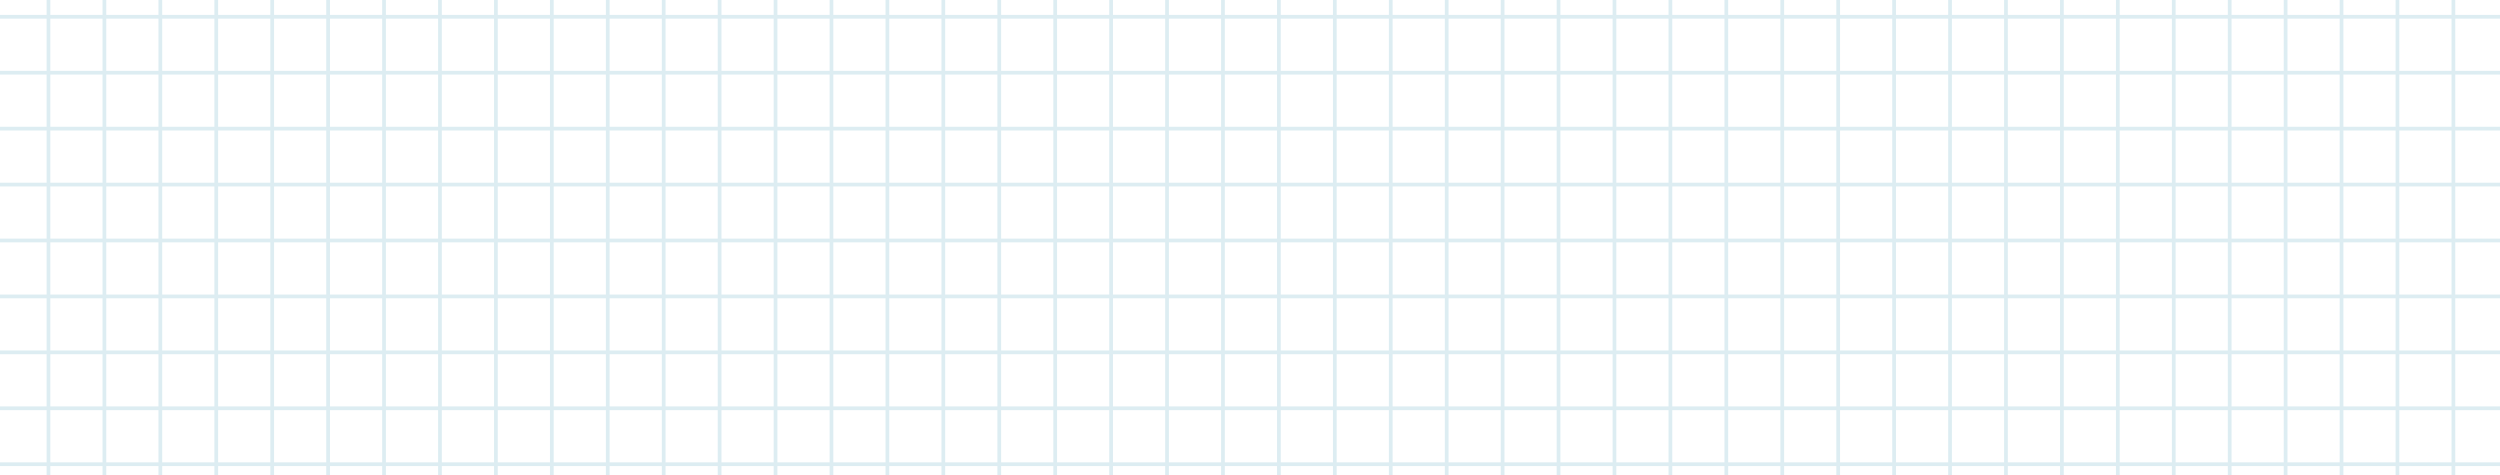 <svg width="1341" height="255" viewBox="0 0 1341 255" fill="none" xmlns="http://www.w3.org/2000/svg">
<rect x="0" y="0" width="1341" height="255" fill="#333333" stroke="none"/>
<g clip-path="url(#clip0)">
<rect width="1341" height="255" fill="white"/>
<path d="M686 0V255" stroke="#DDEDF2" stroke-width="2"/>
<path d="M86 0V255" stroke="#DDEDF2" stroke-width="2"/>
<path d="M806 0V255" stroke="#DDEDF2" stroke-width="2"/>
<path d="M206 0V255" stroke="#DDEDF2" stroke-width="2"/>
<path d="M926 0V255" stroke="#DDEDF2" stroke-width="2"/>
<path d="M326 0V255" stroke="#DDEDF2" stroke-width="2"/>
<path d="M1046 0V255" stroke="#DDEDF2" stroke-width="2"/>
<path d="M446 0V255" stroke="#DDEDF2" stroke-width="2"/>
<path d="M1166 0V255" stroke="#DDEDF2" stroke-width="2"/>
<path d="M26 0V255" stroke="#DDEDF2" stroke-width="2"/>
<path d="M746 0V255" stroke="#DDEDF2" stroke-width="2"/>
<path d="M146 0V255" stroke="#DDEDF2" stroke-width="2"/>
<path d="M866 0V255" stroke="#DDEDF2" stroke-width="2"/>
<path d="M266 0V255" stroke="#DDEDF2" stroke-width="2"/>
<path d="M986 0V255" stroke="#DDEDF2" stroke-width="2"/>
<path d="M386 0V255" stroke="#DDEDF2" stroke-width="2"/>
<path d="M1106 0V255" stroke="#DDEDF2" stroke-width="2"/>
<path d="M506 0V255" stroke="#DDEDF2" stroke-width="2"/>
<path d="M1226 0V255" stroke="#DDEDF2" stroke-width="2"/>
<path d="M716 0V255" stroke="#DDEDF2" stroke-width="2"/>
<path d="M116 0V255" stroke="#DDEDF2" stroke-width="2"/>
<path d="M836 0V255" stroke="#DDEDF2" stroke-width="2"/>
<path d="M236 0V255" stroke="#DDEDF2" stroke-width="2"/>
<path d="M956 0V255" stroke="#DDEDF2" stroke-width="2"/>
<path d="M356 0V255" stroke="#DDEDF2" stroke-width="2"/>
<path d="M1076 0V255" stroke="#DDEDF2" stroke-width="2"/>
<path d="M476 0V255" stroke="#DDEDF2" stroke-width="2"/>
<path d="M1196 0V255" stroke="#DDEDF2" stroke-width="2"/>
<path d="M56 0V255" stroke="#DDEDF2" stroke-width="2"/>
<path d="M776 0V255" stroke="#DDEDF2" stroke-width="2"/>
<path d="M176 0V255" stroke="#DDEDF2" stroke-width="2"/>
<path d="M896 0V255" stroke="#DDEDF2" stroke-width="2"/>
<path d="M296 0V255" stroke="#DDEDF2" stroke-width="2"/>
<path d="M1016 0V255" stroke="#DDEDF2" stroke-width="2"/>
<path d="M416 0V255" stroke="#DDEDF2" stroke-width="2"/>
<path d="M1136 0V255" stroke="#DDEDF2" stroke-width="2"/>
<path d="M536 0V255" stroke="#DDEDF2" stroke-width="2"/>
<path d="M1256 0V255" stroke="#DDEDF2" stroke-width="2"/>
<path d="M566 0V255" stroke="#DDEDF2" stroke-width="2"/>
<path d="M1286 0V255" stroke="#DDEDF2" stroke-width="2"/>
<path d="M626 0V255" stroke="#DDEDF2" stroke-width="2"/>
<path d="M596 0V255" stroke="#DDEDF2" stroke-width="2"/>
<path d="M1316 0V255" stroke="#DDEDF2" stroke-width="2"/>
<path d="M656 0V255" stroke="#DDEDF2" stroke-width="2"/>
<path d="M0 99L1341 99" stroke="#DDEDF2" stroke-width="2"/>
<path d="M0 39L1341 39" stroke="#DDEDF2" stroke-width="2"/>
<path d="M0 69L1341 69" stroke="#DDEDF2" stroke-width="2"/>
<path d="M0 9L1341 9" stroke="#DDEDF2" stroke-width="2"/>
<path d="M0 219L1341 219" stroke="#DDEDF2" stroke-width="2"/>
<path d="M0 249L1341 249" stroke="#DDEDF2" stroke-width="2"/>
<path d="M0 159L1341 159" stroke="#DDEDF2" stroke-width="2"/>
<path d="M0 189L1341 189" stroke="#DDEDF2" stroke-width="2"/>
<path d="M0 129L1341 129" stroke="#DDEDF2" stroke-width="2"/>
</g>
<defs>
<clipPath id="clip0">
<rect width="1341" height="255" fill="white"/>
</clipPath>
</defs>
</svg>
